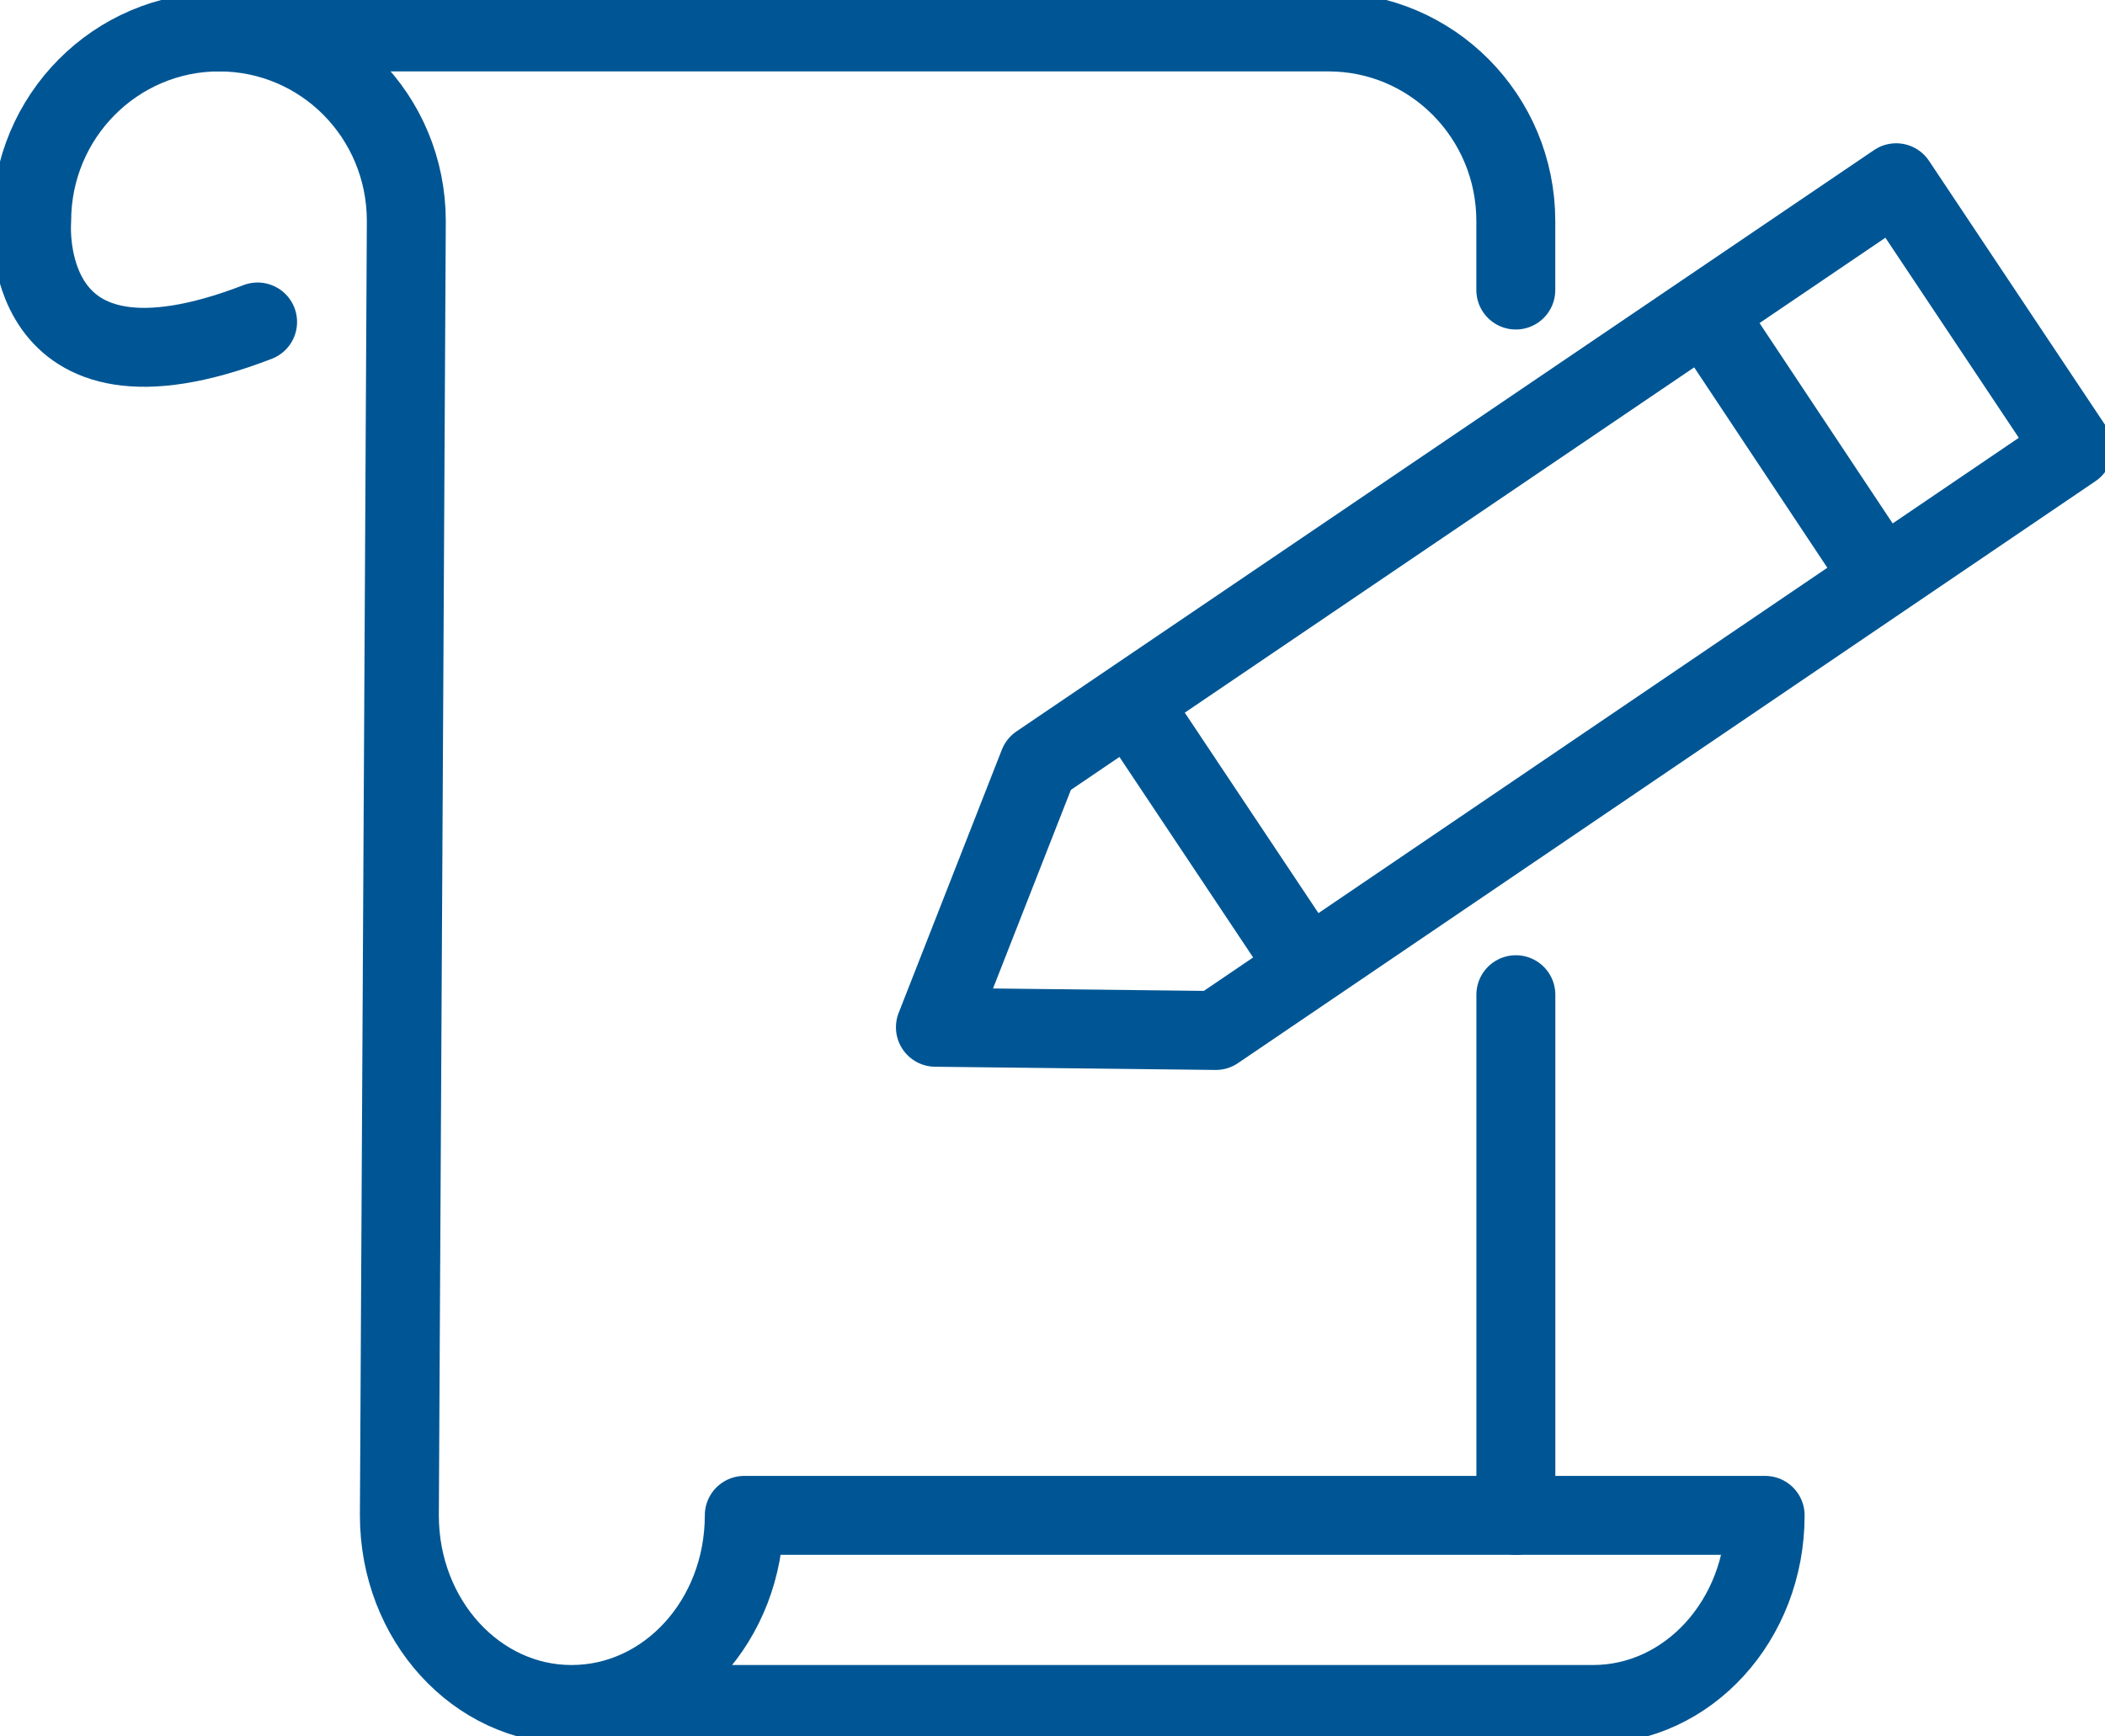 <svg width="40" height="33" viewBox="0 0 40 33" fill="none" xmlns="http://www.w3.org/2000/svg">
<path d="M10.86 32.393H30.271C32.075 32.393 33.542 30.79 33.542 28.799H14.143C14.143 30.79 12.676 32.393 10.86 32.393ZM10.86 32.393C9.056 32.393 7.589 30.79 7.589 28.799L7.721 4.201C7.721 2.21 6.134 0.607 4.162 0.607C2.201 0.607 0.602 2.21 0.602 4.201C0.602 4.201 0.301 7.892 4.895 6.119" stroke="#005694" stroke-width="1.5" stroke-miterlimit="10" stroke-linecap="round" stroke-linejoin="round"/>
<path d="M28.805 18.904V28.799" stroke="#005694" stroke-width="1.5" stroke-miterlimit="10" stroke-linecap="round" stroke-linejoin="round"/>
<path d="M4.162 0.607H25.244C27.205 0.607 28.804 2.21 28.804 4.201V5.512" stroke="#005694" stroke-width="1.5" stroke-miterlimit="10" stroke-linecap="round" stroke-linejoin="round"/>
<path d="M23.103 19.584L17.775 19.523L19.736 14.521L36.032 3.473L39.399 8.523L23.103 19.584Z" stroke="#005694" stroke-width="1.5" stroke-miterlimit="10" stroke-linejoin="round"/>
<path d="M32.4 5.937L35.756 10.988" stroke="#005694" stroke-width="1.5" stroke-miterlimit="10"/>
<path d="M21.479 13.344L24.846 18.394" stroke="#005694" stroke-width="1.5" stroke-miterlimit="10"/>
</svg>
